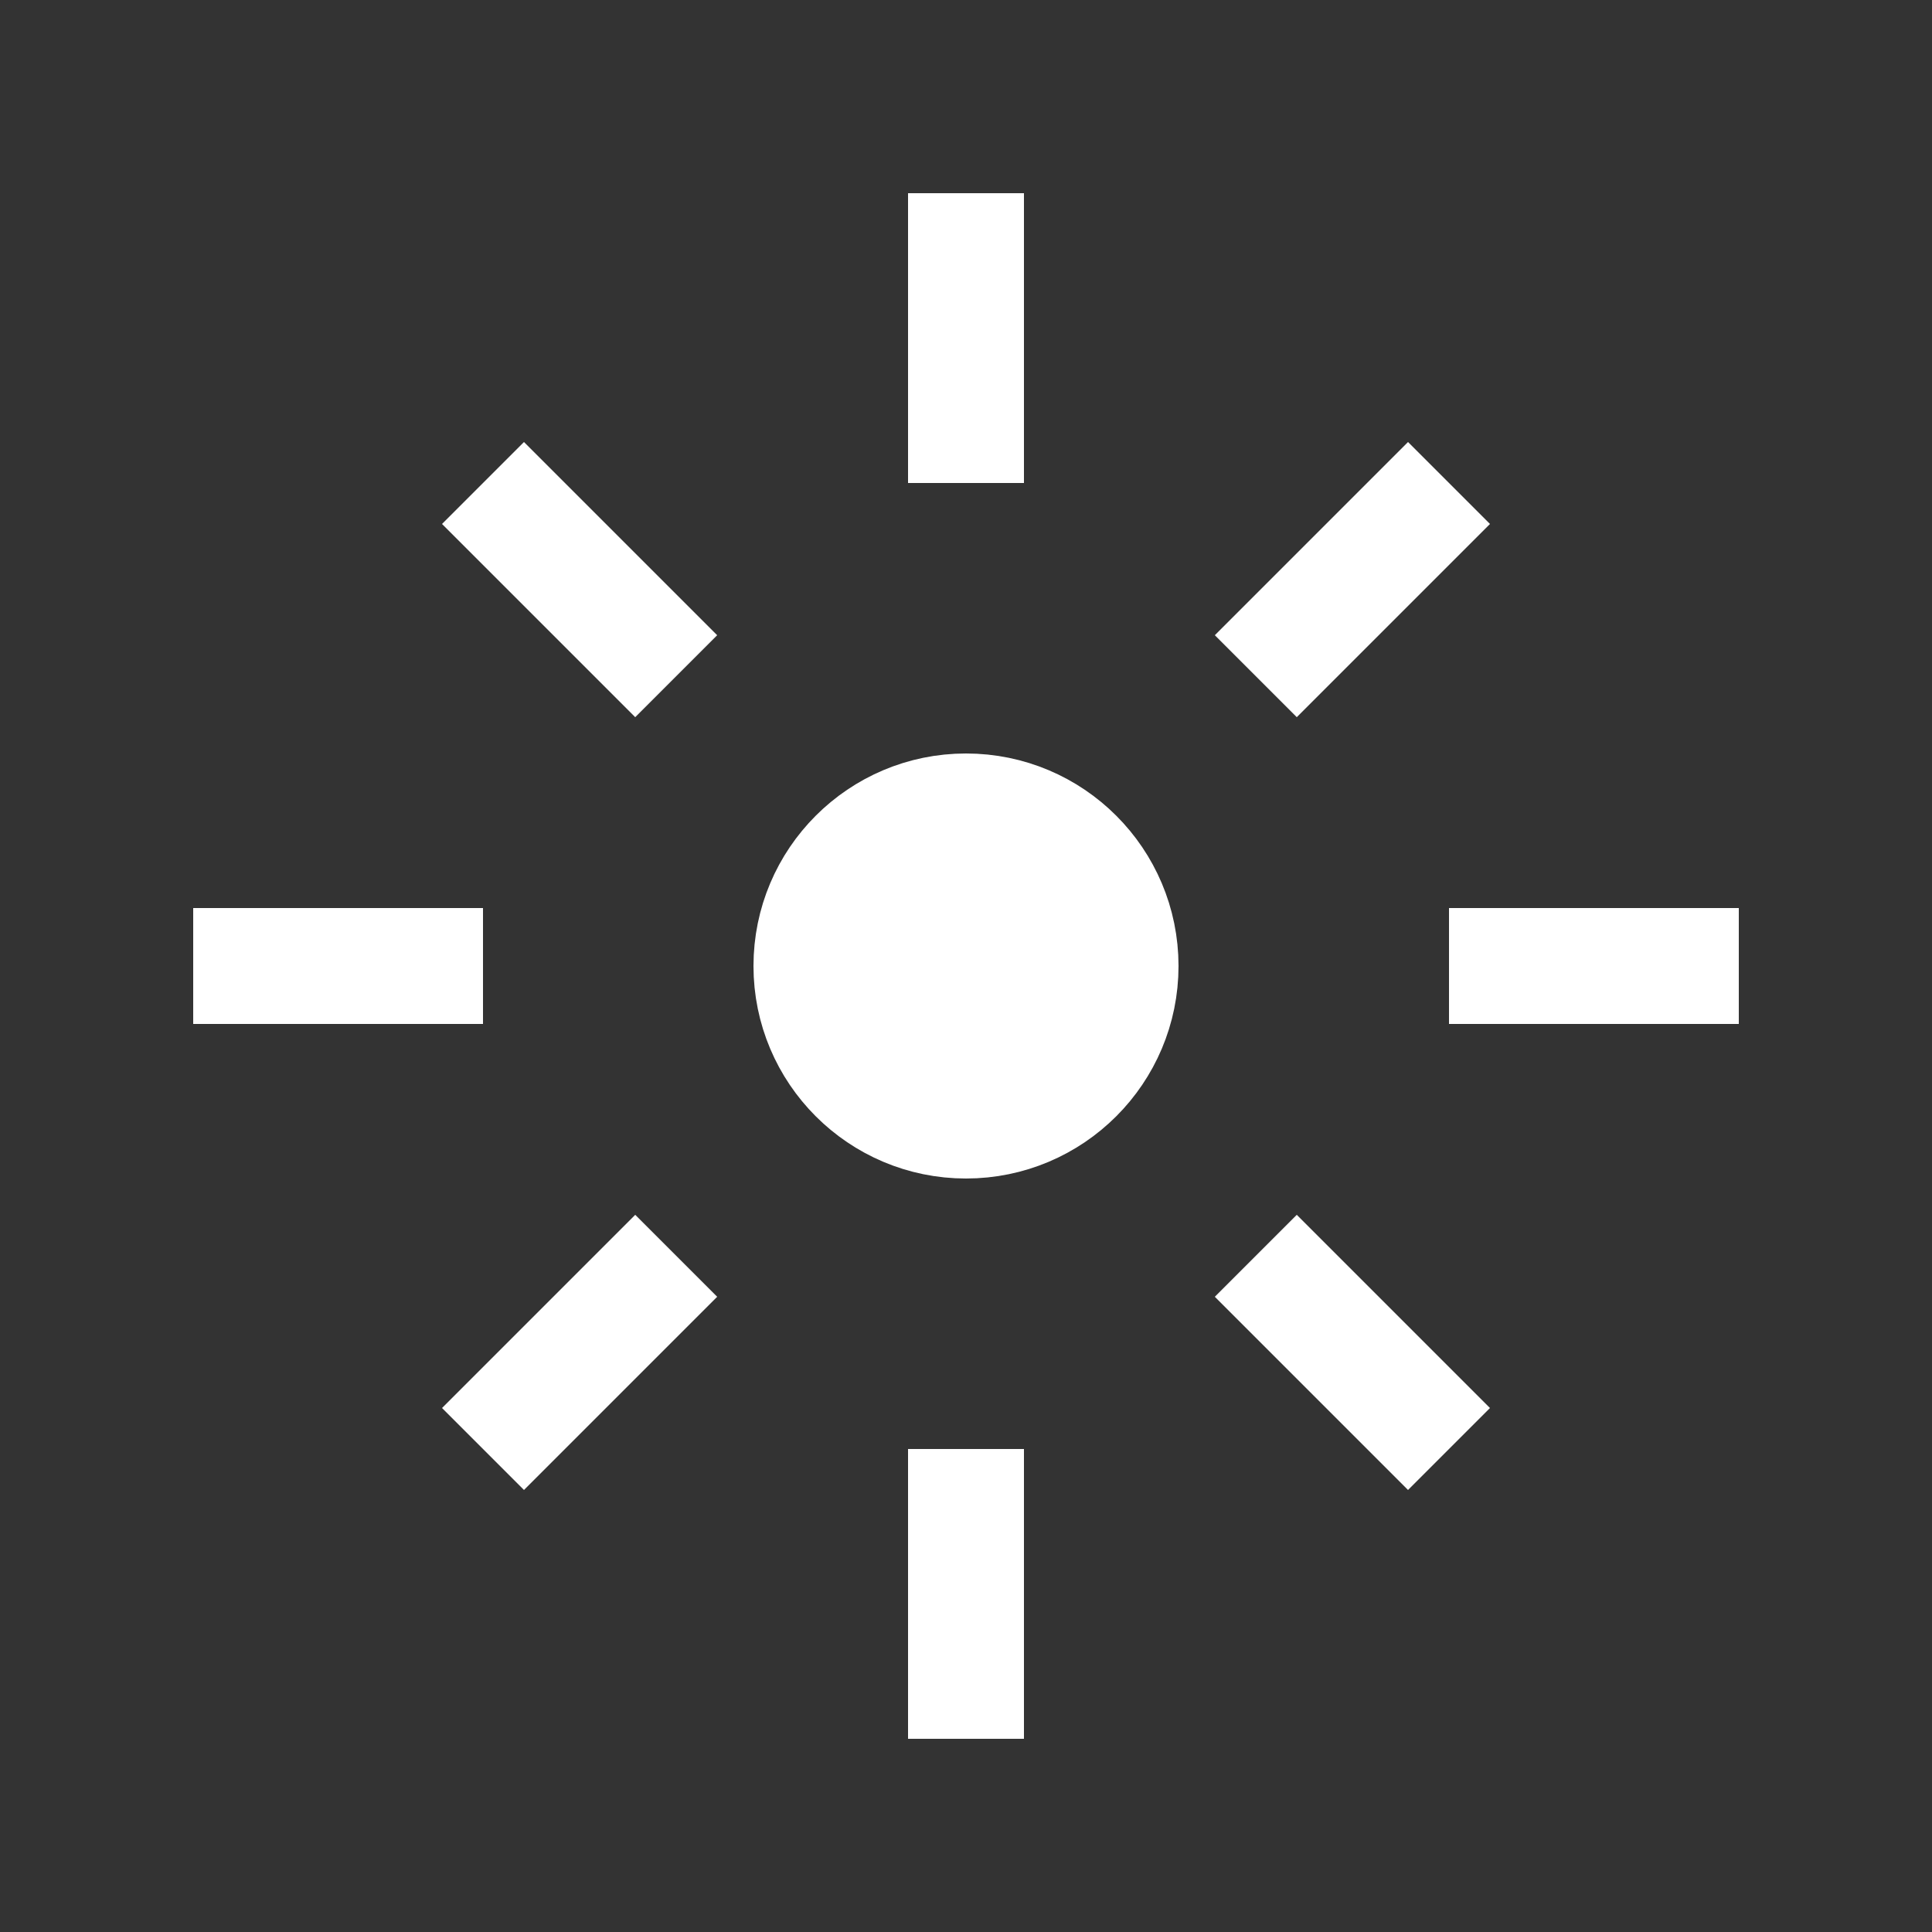 <svg xmlns="http://www.w3.org/2000/svg" viewBox="0 0 100 100" fill="none" stroke="white" stroke-width="6">
  <rect x="0" y="0" width="100" height="100" fill="#333333" stroke="none"/>
  <circle cx="50" cy="50" r="8" fill="white"/>
  <line x1="50" y1="10" x2="50" y2="25"/>
  <line x1="50" y1="75" x2="50" y2="90"/>
  <line x1="10" y1="50" x2="25" y2="50"/>
  <line x1="75" y1="50" x2="90" y2="50"/>
  <line x1="25" y1="25" x2="35" y2="35"/>
  <line x1="65" y1="65" x2="75" y2="75"/>
  <line x1="75" y1="25" x2="65" y2="35"/>
  <line x1="35" y1="65" x2="25" y2="75"/>
</svg>